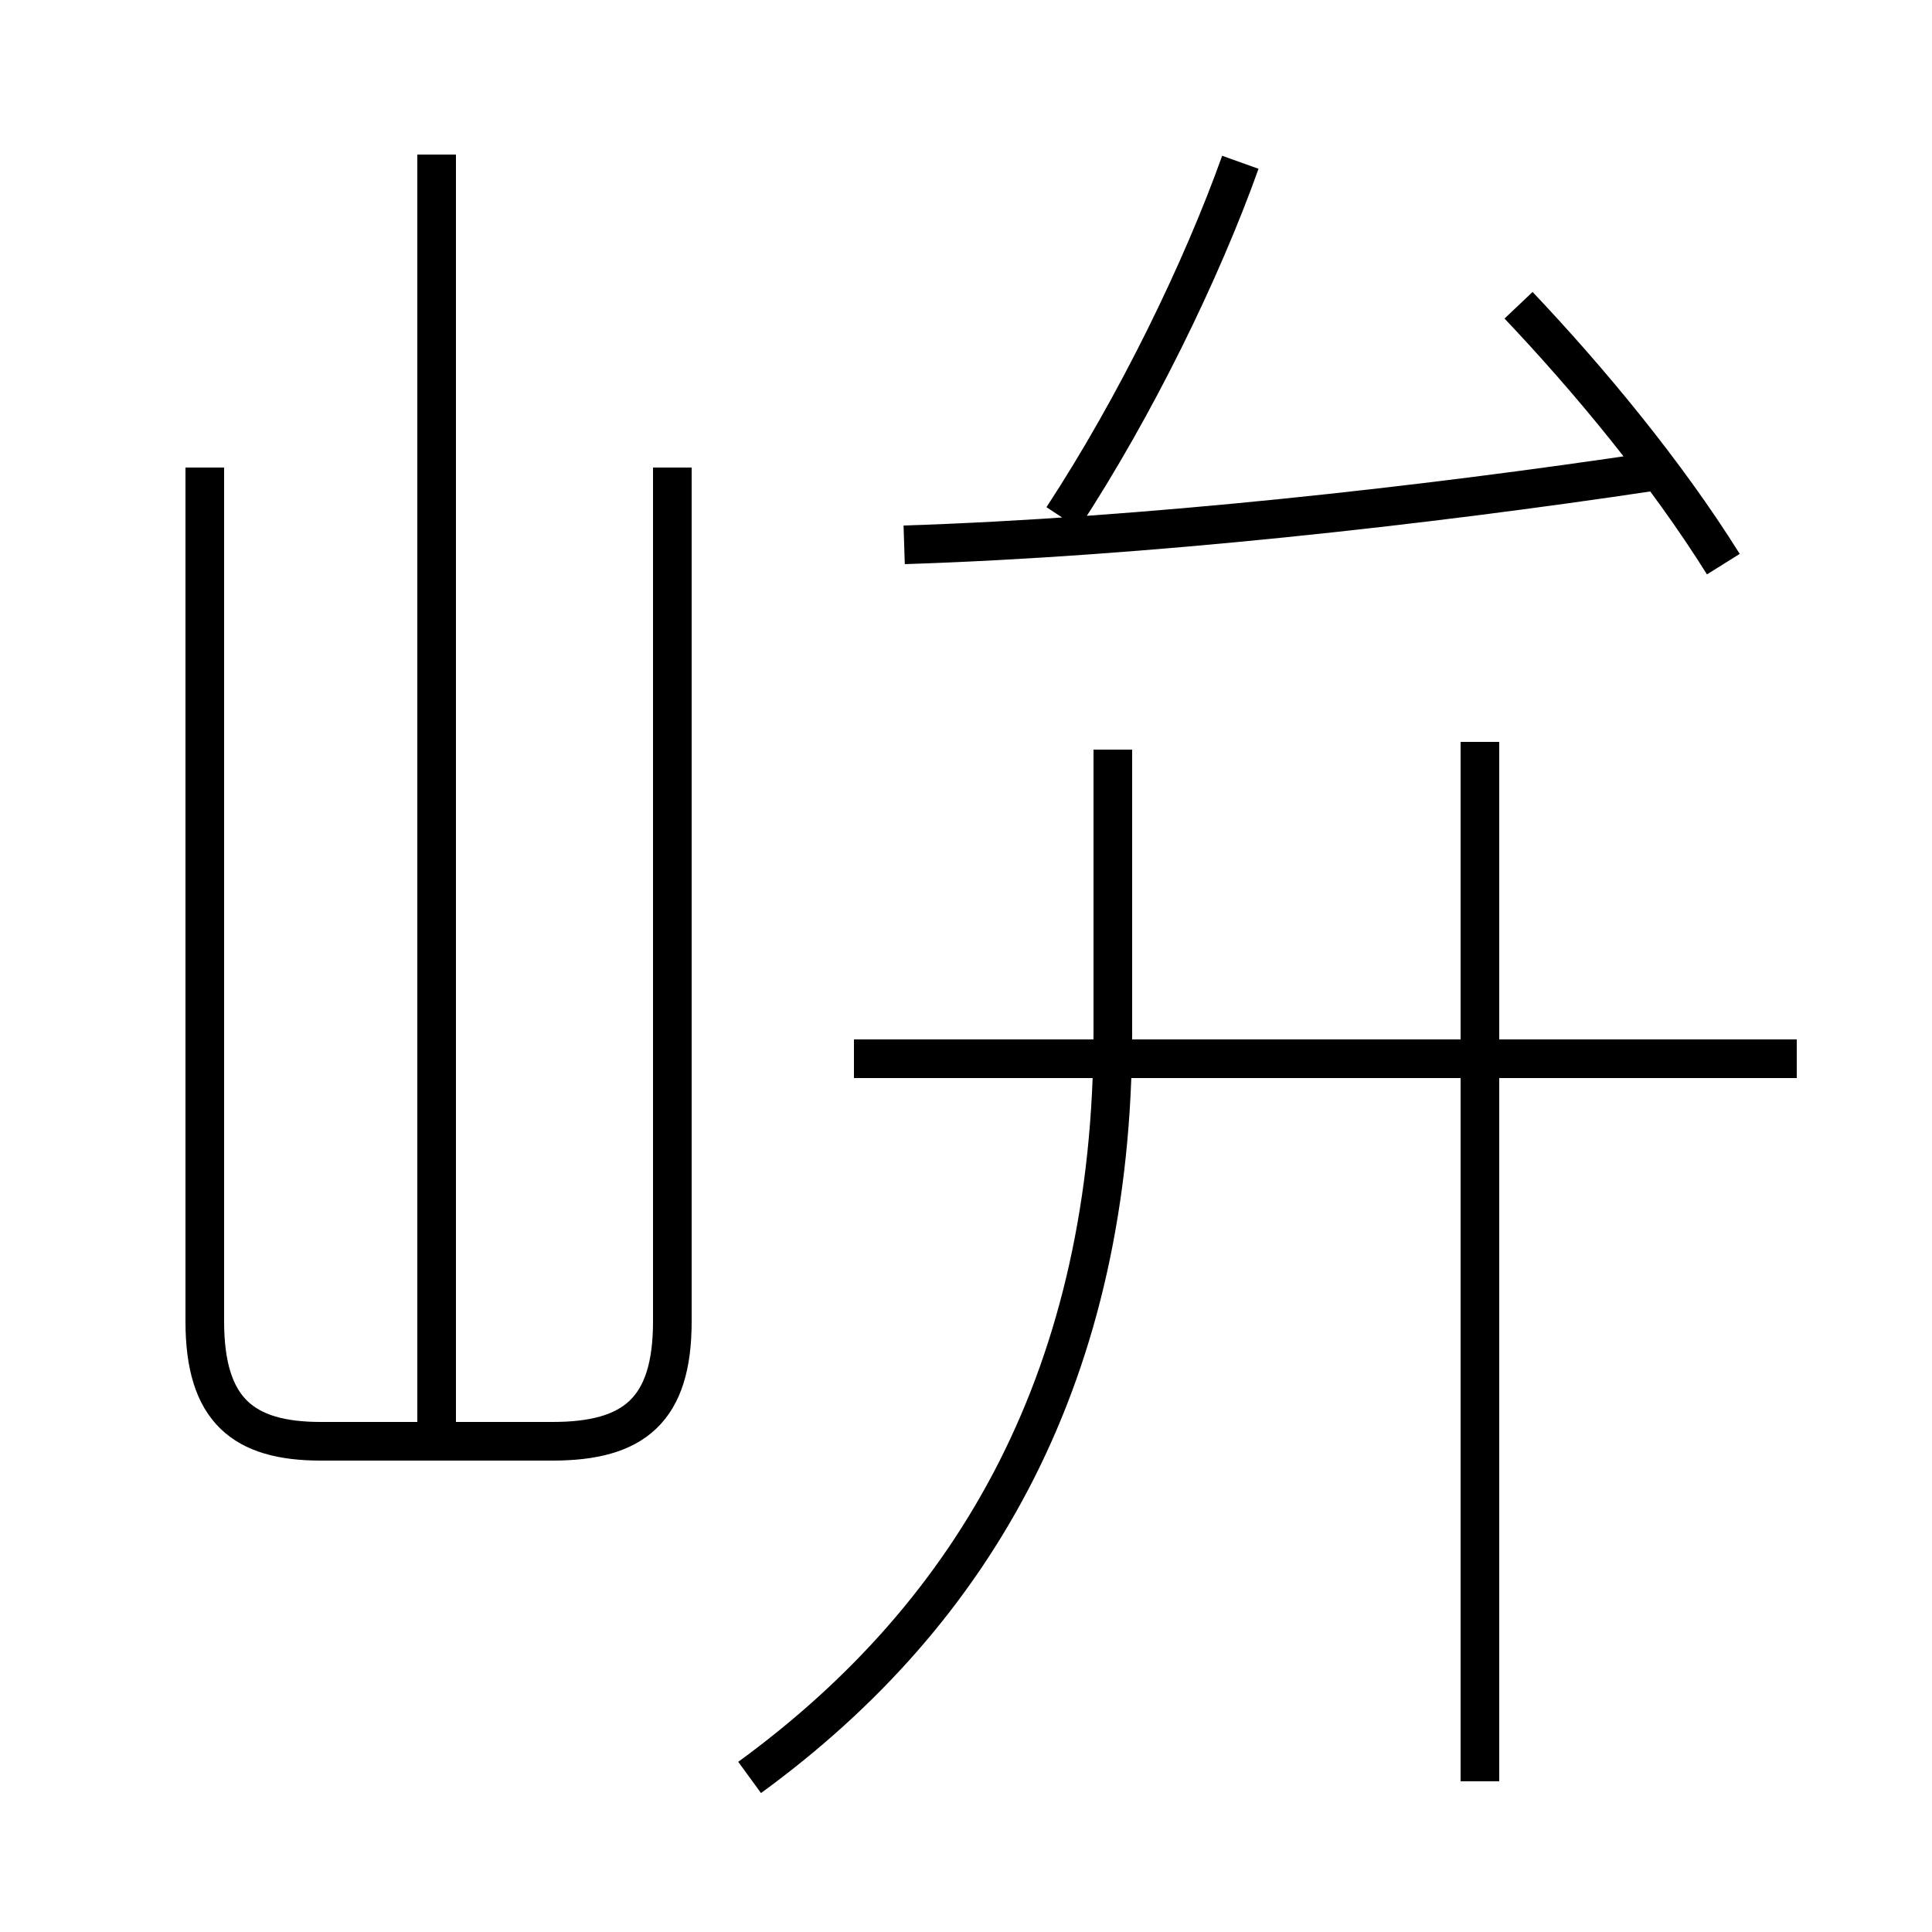 <?xml version='1.0' encoding='utf8'?>
<svg viewBox="0.0 -6.0 50.0 50.0" version="1.1" xmlns="http://www.w3.org/2000/svg">
<rect x="0.0" y="-6.0" width="50.0" height="50.0" fill="#808080" stroke="none"/>
<rect x="-1000" y="-1000" width="2000" height="2000" stroke="white" fill="white"/>
<g style="fill:white;stroke:#000000;  stroke-width:1">
<path d="M 5.3 -31.9 L 5.3 -9.8 C 5.3 -7.5 6.3 -6.7 8.3 -6.7 L 14.3 -6.7 C 16.4 -6.7 17.4 -7.5 17.4 -9.8 L 17.4 -31.9 M 19.4 2.0 C 25.3 -2.3 28.8 -8.5 28.8 -17.3 L 28.8 -24.6 M 11.3 -6.5 L 11.3 -40.0 M 38.3 2.1 L 38.3 -24.8 M 46.5 -16.6 L 22.1 -16.6 M 23.4 -29.9 C 29.6 -30.1 36.8 -30.9 42.8 -31.8 M 27.5 -30.6 C 29.4 -33.5 31.1 -37.0 32.1 -39.8 M 44.6 -29.4 C 43.1 -31.8 41.1 -34.2 39.3 -36.1" transform="translate(0.0 38.0)" />
</g>
</svg>